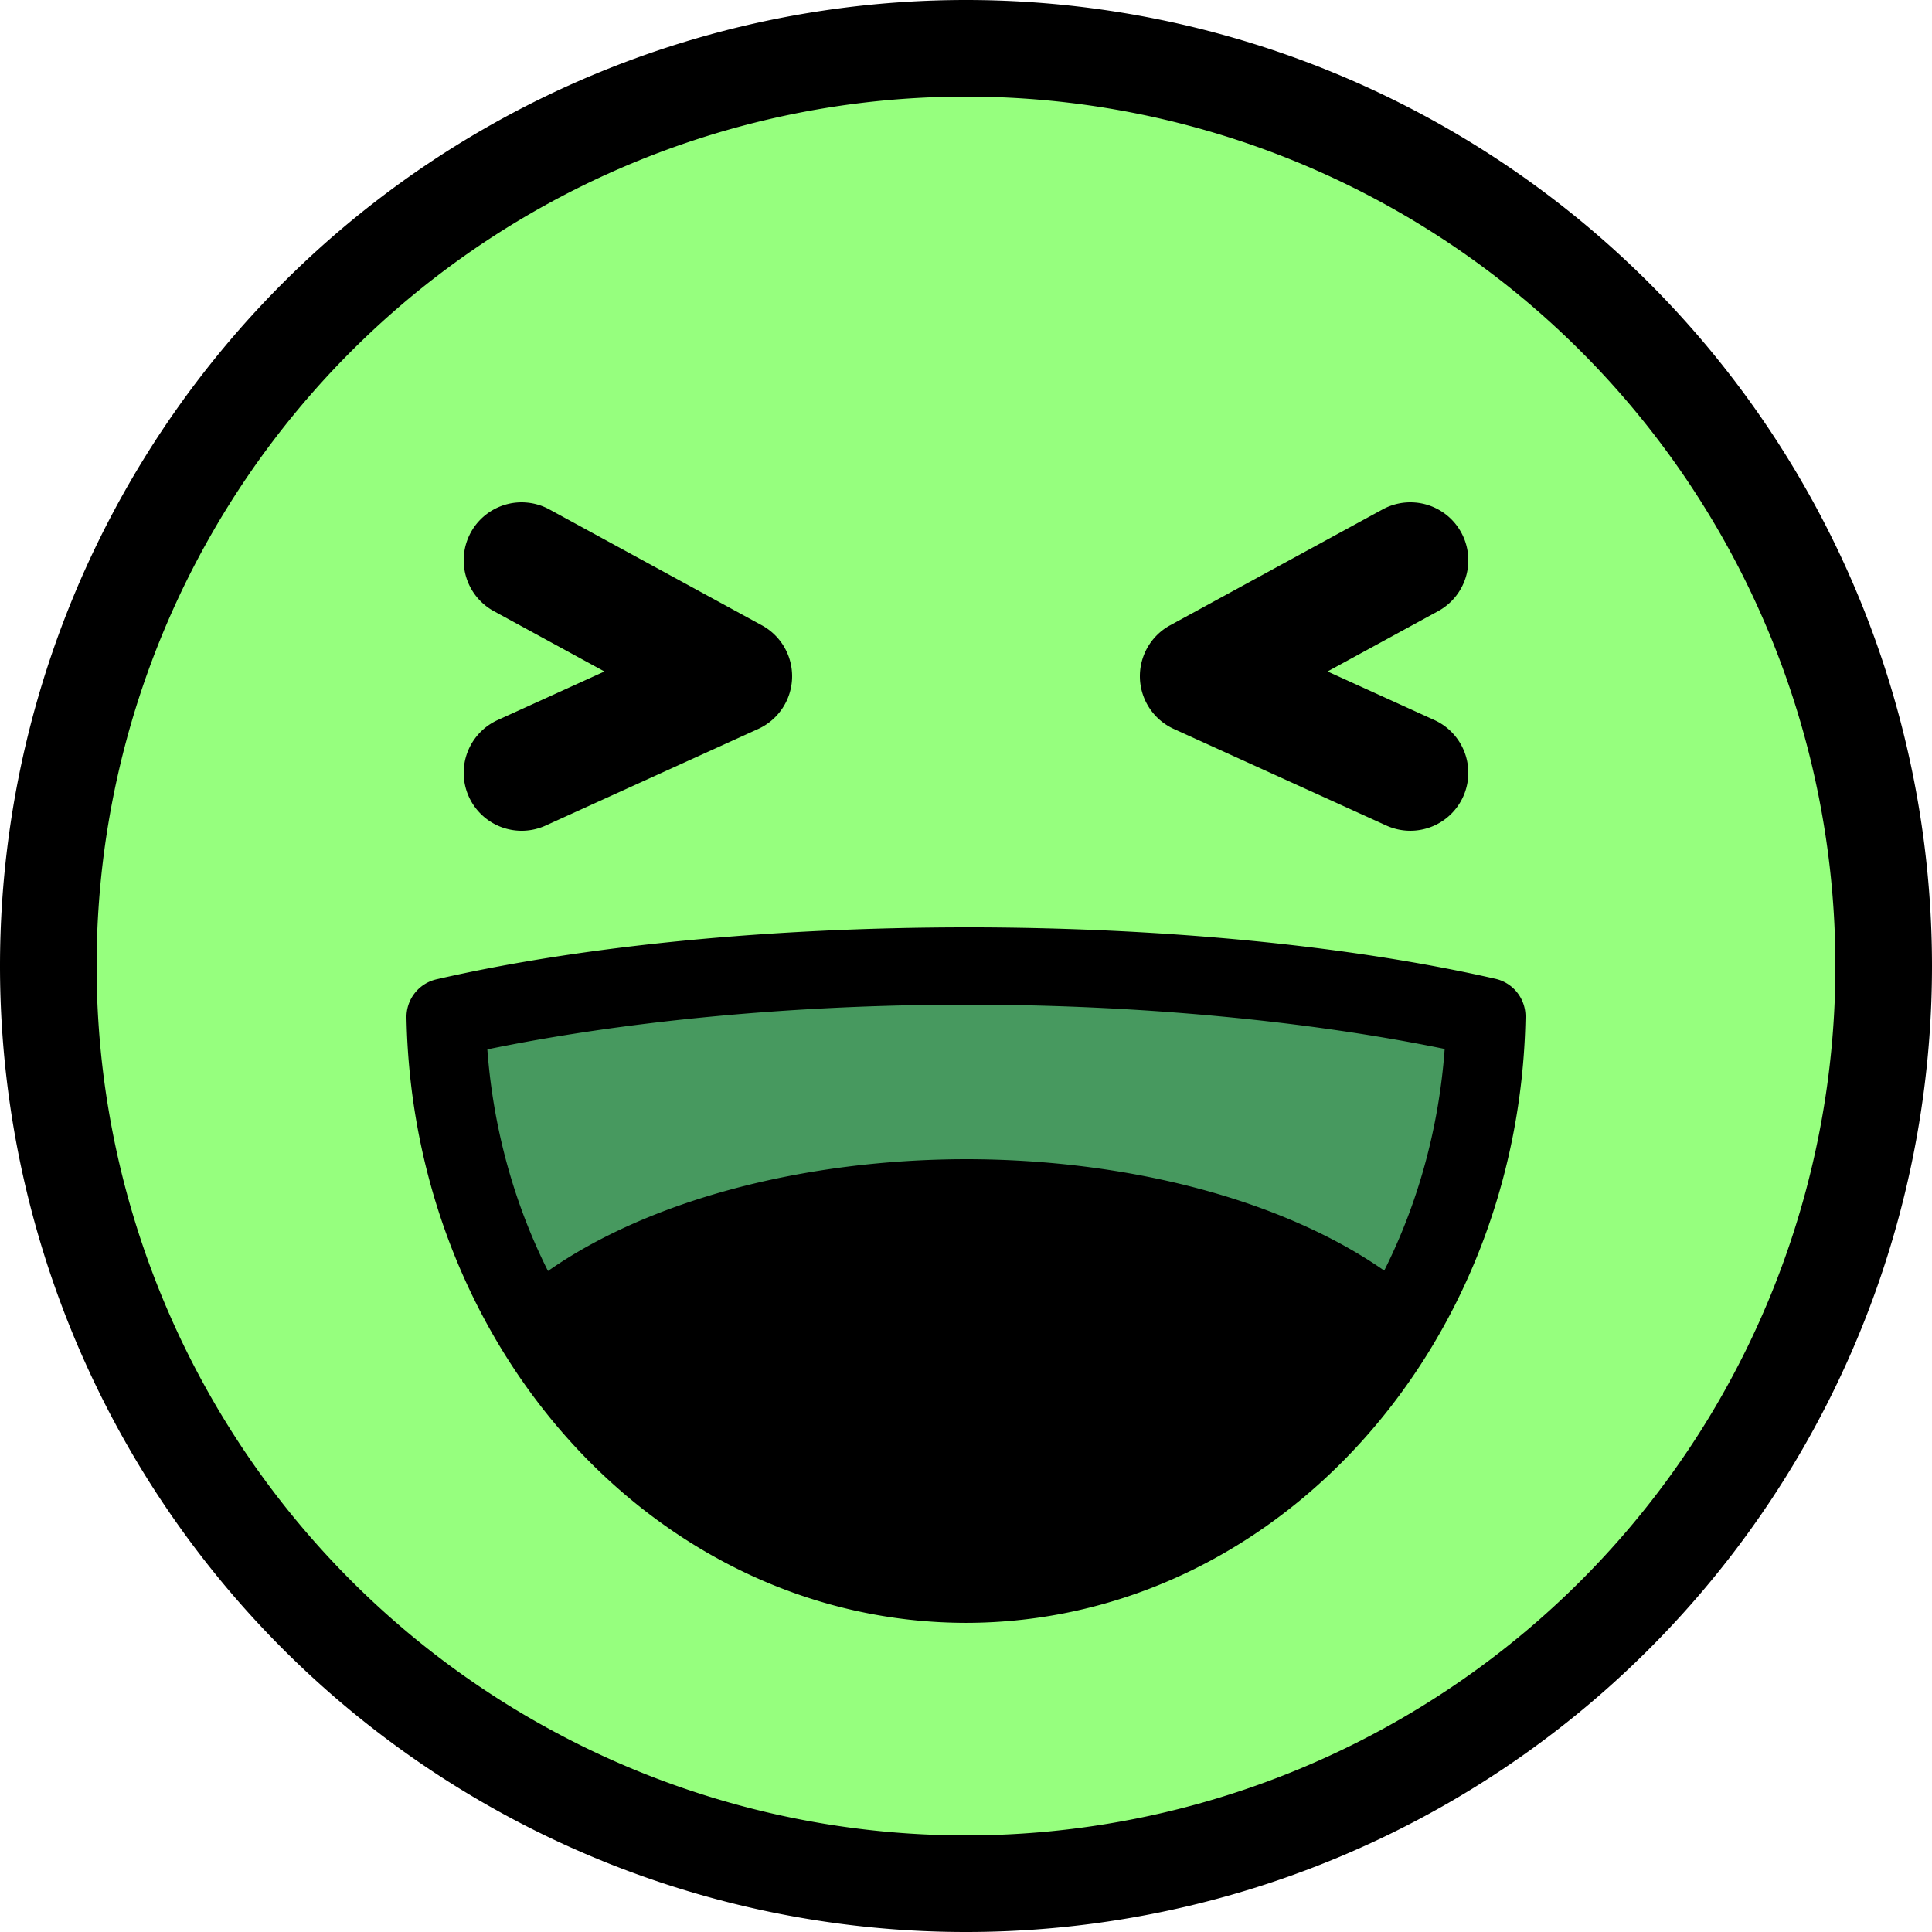 <?xml version="1.0" encoding="UTF-8"?>
<svg version="1.1" viewBox="0 0 100 100" xml:space="preserve" xmlns="http://www.w3.org/2000/svg"><circle cx="50" cy="50" r="46" fill="#96ff7e"/><path d="m50 50-28 3 8 17h40l8-17z" fill="#47995f"/><path d="m50 0a50 50 0 0 0-50 50 50 50 0 0 0 50 50 50 50 0 0 0 50-50 50 50 0 0 0-50-50zm0 5a45 45 0 0 1 45 45 45 45 0 0 1-45 45 45 45 0 0 1-45-45 45 45 0 0 1 45-45zm-22.848 21.004a3 3 0 0 0-2.785 1.559 3 3 0 0 0 1.195 4.07l5.725 3.123-5.529 2.514a3 3 0 0 0-1.488 3.973 3 3 0 0 0 3.973 1.488l11-5a3 3 0 0 0 0.195-5.363l-11-6a3 3 0 0 0-1.285-0.363zm46.115 8e-3a3 3 0 0 0-1.705 0.355l-11 6a3 3 0 0 0 0.195 5.363l11 5a3 3 0 0 0 3.973-1.488 3 3 0 0 0-1.488-3.973l-5.529-2.514 5.725-3.123a3 3 0 0 0 1.195-4.07 3 3 0 0 0-1.787-1.441 3 3 0 0 0-0.578-0.109zm-23.27 21.988c-10.114 7e-3 -19.838 0.95-27.404 2.689a2 2 0 0 0-1.553 1.988c0.331 17.259 13.1 31.299 28.957 31.322a2 2 0 0 0 0.004 0c15.867-0.022 28.641-14.079 28.959-31.35a2 2 0 0 0-1.555-1.986c-7.581-1.729-17.306-2.664-27.406-2.664a2 2 0 0 0-0.002 0zm0.002 4h2e-3c9.152 2.1e-4 17.826 0.87 24.775 2.293-0.305 4.16-1.408 8.044-3.129 11.473a27.5 15 0 0 0-21.648-5.766 27.5 15 0 0 0-21.635 5.787c-1.723-3.427-2.83-7.311-3.139-11.471 6.936-1.431 15.611-2.31 24.773-2.316z"/></svg>
